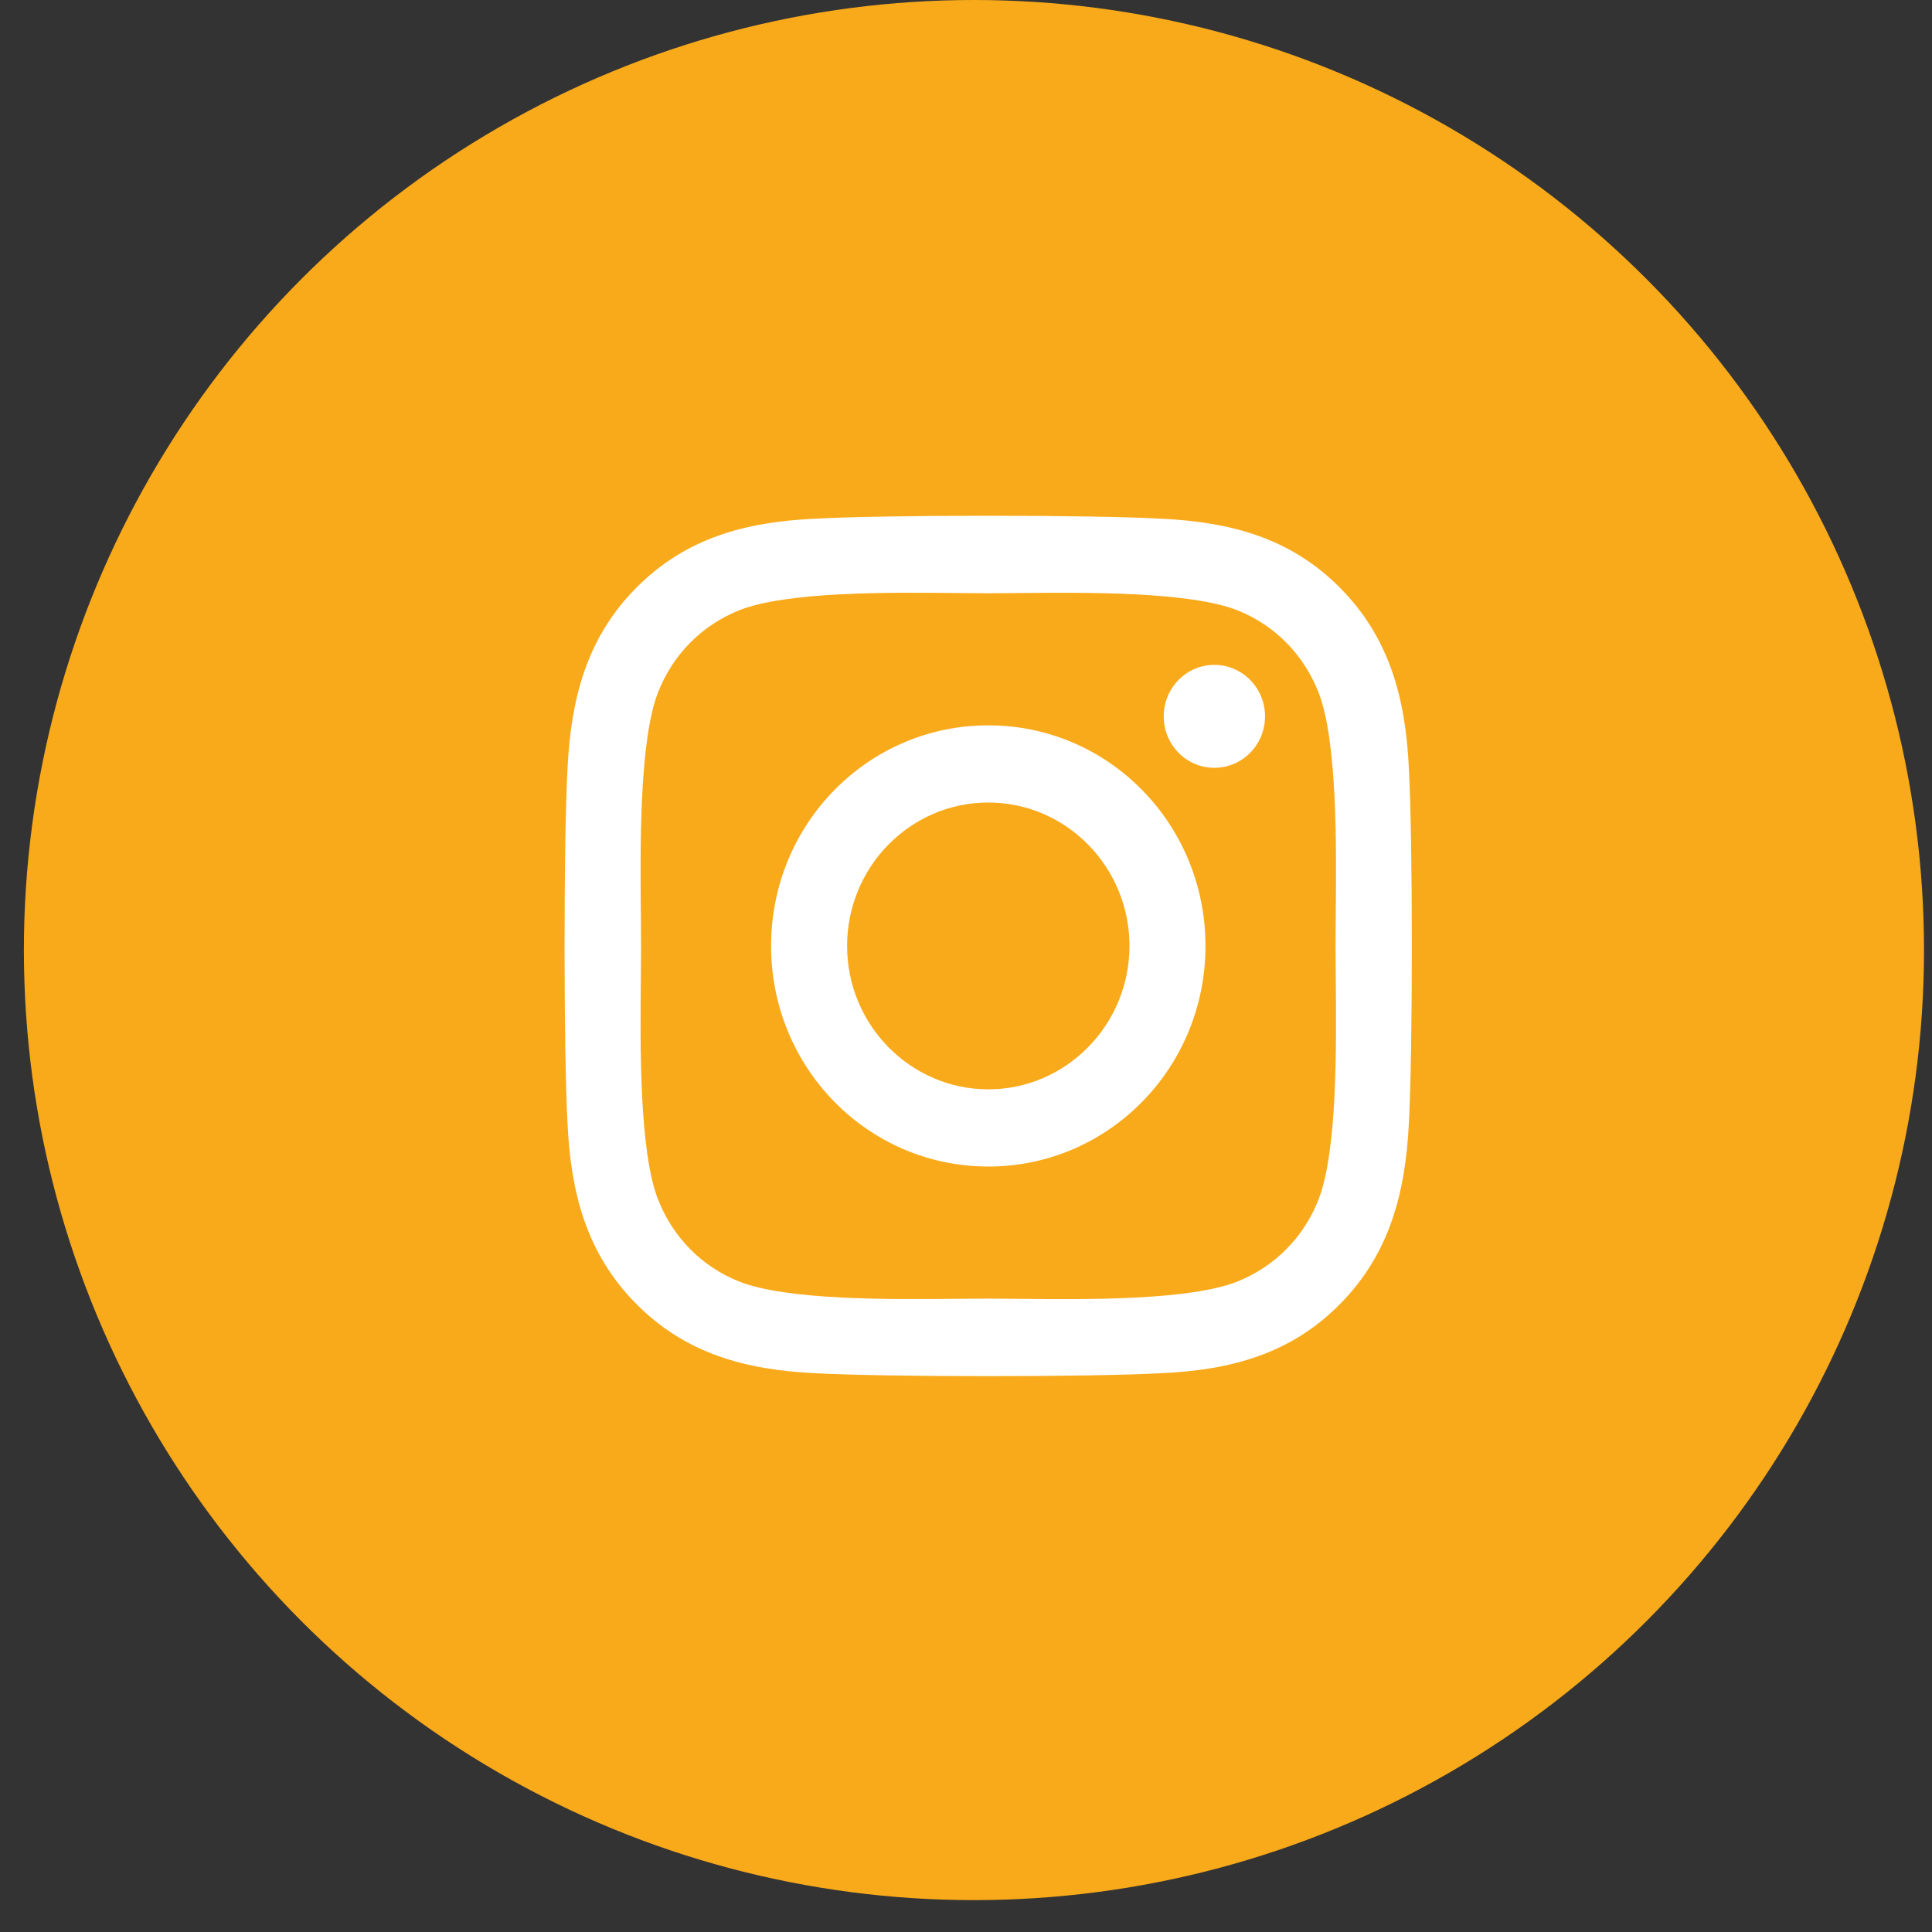 <svg width="44" height="44" viewBox="0 0 44 44" fill="none" xmlns="http://www.w3.org/2000/svg">
<rect x="0" y="0" width="44" height="44" fill="#333333" stroke="none"/>
<circle cx="22.181" cy="21.637" r="21.637" fill="#F9AA1B"/>
<path fill-rule="evenodd" clip-rule="evenodd" d="M32.086 17.503C32.013 15.933 31.66 14.543 30.528 13.397C29.4 12.252 28.031 11.893 26.485 11.815C24.893 11.723 20.119 11.723 18.526 11.815C16.985 11.889 15.616 12.247 14.484 13.393C13.351 14.539 13.003 15.929 12.925 17.499C12.835 19.116 12.835 23.965 12.925 25.583C12.998 27.153 13.351 28.543 14.484 29.689C15.616 30.834 16.98 31.193 18.526 31.272C20.119 31.363 24.893 31.363 26.485 31.272C28.031 31.197 29.4 30.839 30.528 29.689C31.655 28.543 32.008 27.153 32.086 25.583C32.176 23.965 32.176 19.121 32.086 17.503ZM27.656 17.486C28.293 17.486 28.81 16.965 28.81 16.314C28.81 15.667 28.293 15.142 27.656 15.142C27.019 15.142 26.503 15.667 26.503 16.314C26.503 16.961 27.015 17.486 27.656 17.486ZM22.508 16.519C19.77 16.519 17.561 18.762 17.561 21.543C17.561 24.324 19.77 26.567 22.508 26.567C25.245 26.567 27.454 24.324 27.454 21.543C27.454 18.762 25.245 16.519 22.508 16.519ZM22.508 24.809C20.738 24.809 19.292 23.344 19.292 21.543C19.292 19.741 20.734 18.277 22.508 18.277C24.281 18.277 25.723 19.741 25.723 21.543C25.723 23.344 24.277 24.809 22.508 24.809ZM28.194 29.181C29.042 28.836 29.692 28.176 30.028 27.319C30.46 26.216 30.436 23.804 30.421 22.241C30.418 21.982 30.416 21.745 30.416 21.543C30.416 21.34 30.418 21.104 30.421 20.845C30.436 19.282 30.46 16.873 30.028 15.767C29.688 14.905 29.038 14.245 28.194 13.904C27.105 13.468 24.719 13.491 23.18 13.506C22.931 13.508 22.703 13.511 22.508 13.511C22.308 13.511 22.076 13.508 21.82 13.506C20.282 13.49 17.91 13.465 16.821 13.904C15.973 14.25 15.323 14.91 14.987 15.767C14.557 16.873 14.58 19.296 14.595 20.859C14.598 21.113 14.6 21.344 14.6 21.543C14.6 21.746 14.597 21.982 14.595 22.241C14.579 23.803 14.555 26.212 14.987 27.319C15.327 28.18 15.977 28.84 16.821 29.181C17.91 29.618 20.296 29.595 21.835 29.579C22.084 29.577 22.312 29.575 22.508 29.575C22.707 29.575 22.94 29.577 23.195 29.58C24.733 29.596 27.105 29.62 28.194 29.181Z" fill="white"/>
</svg>
